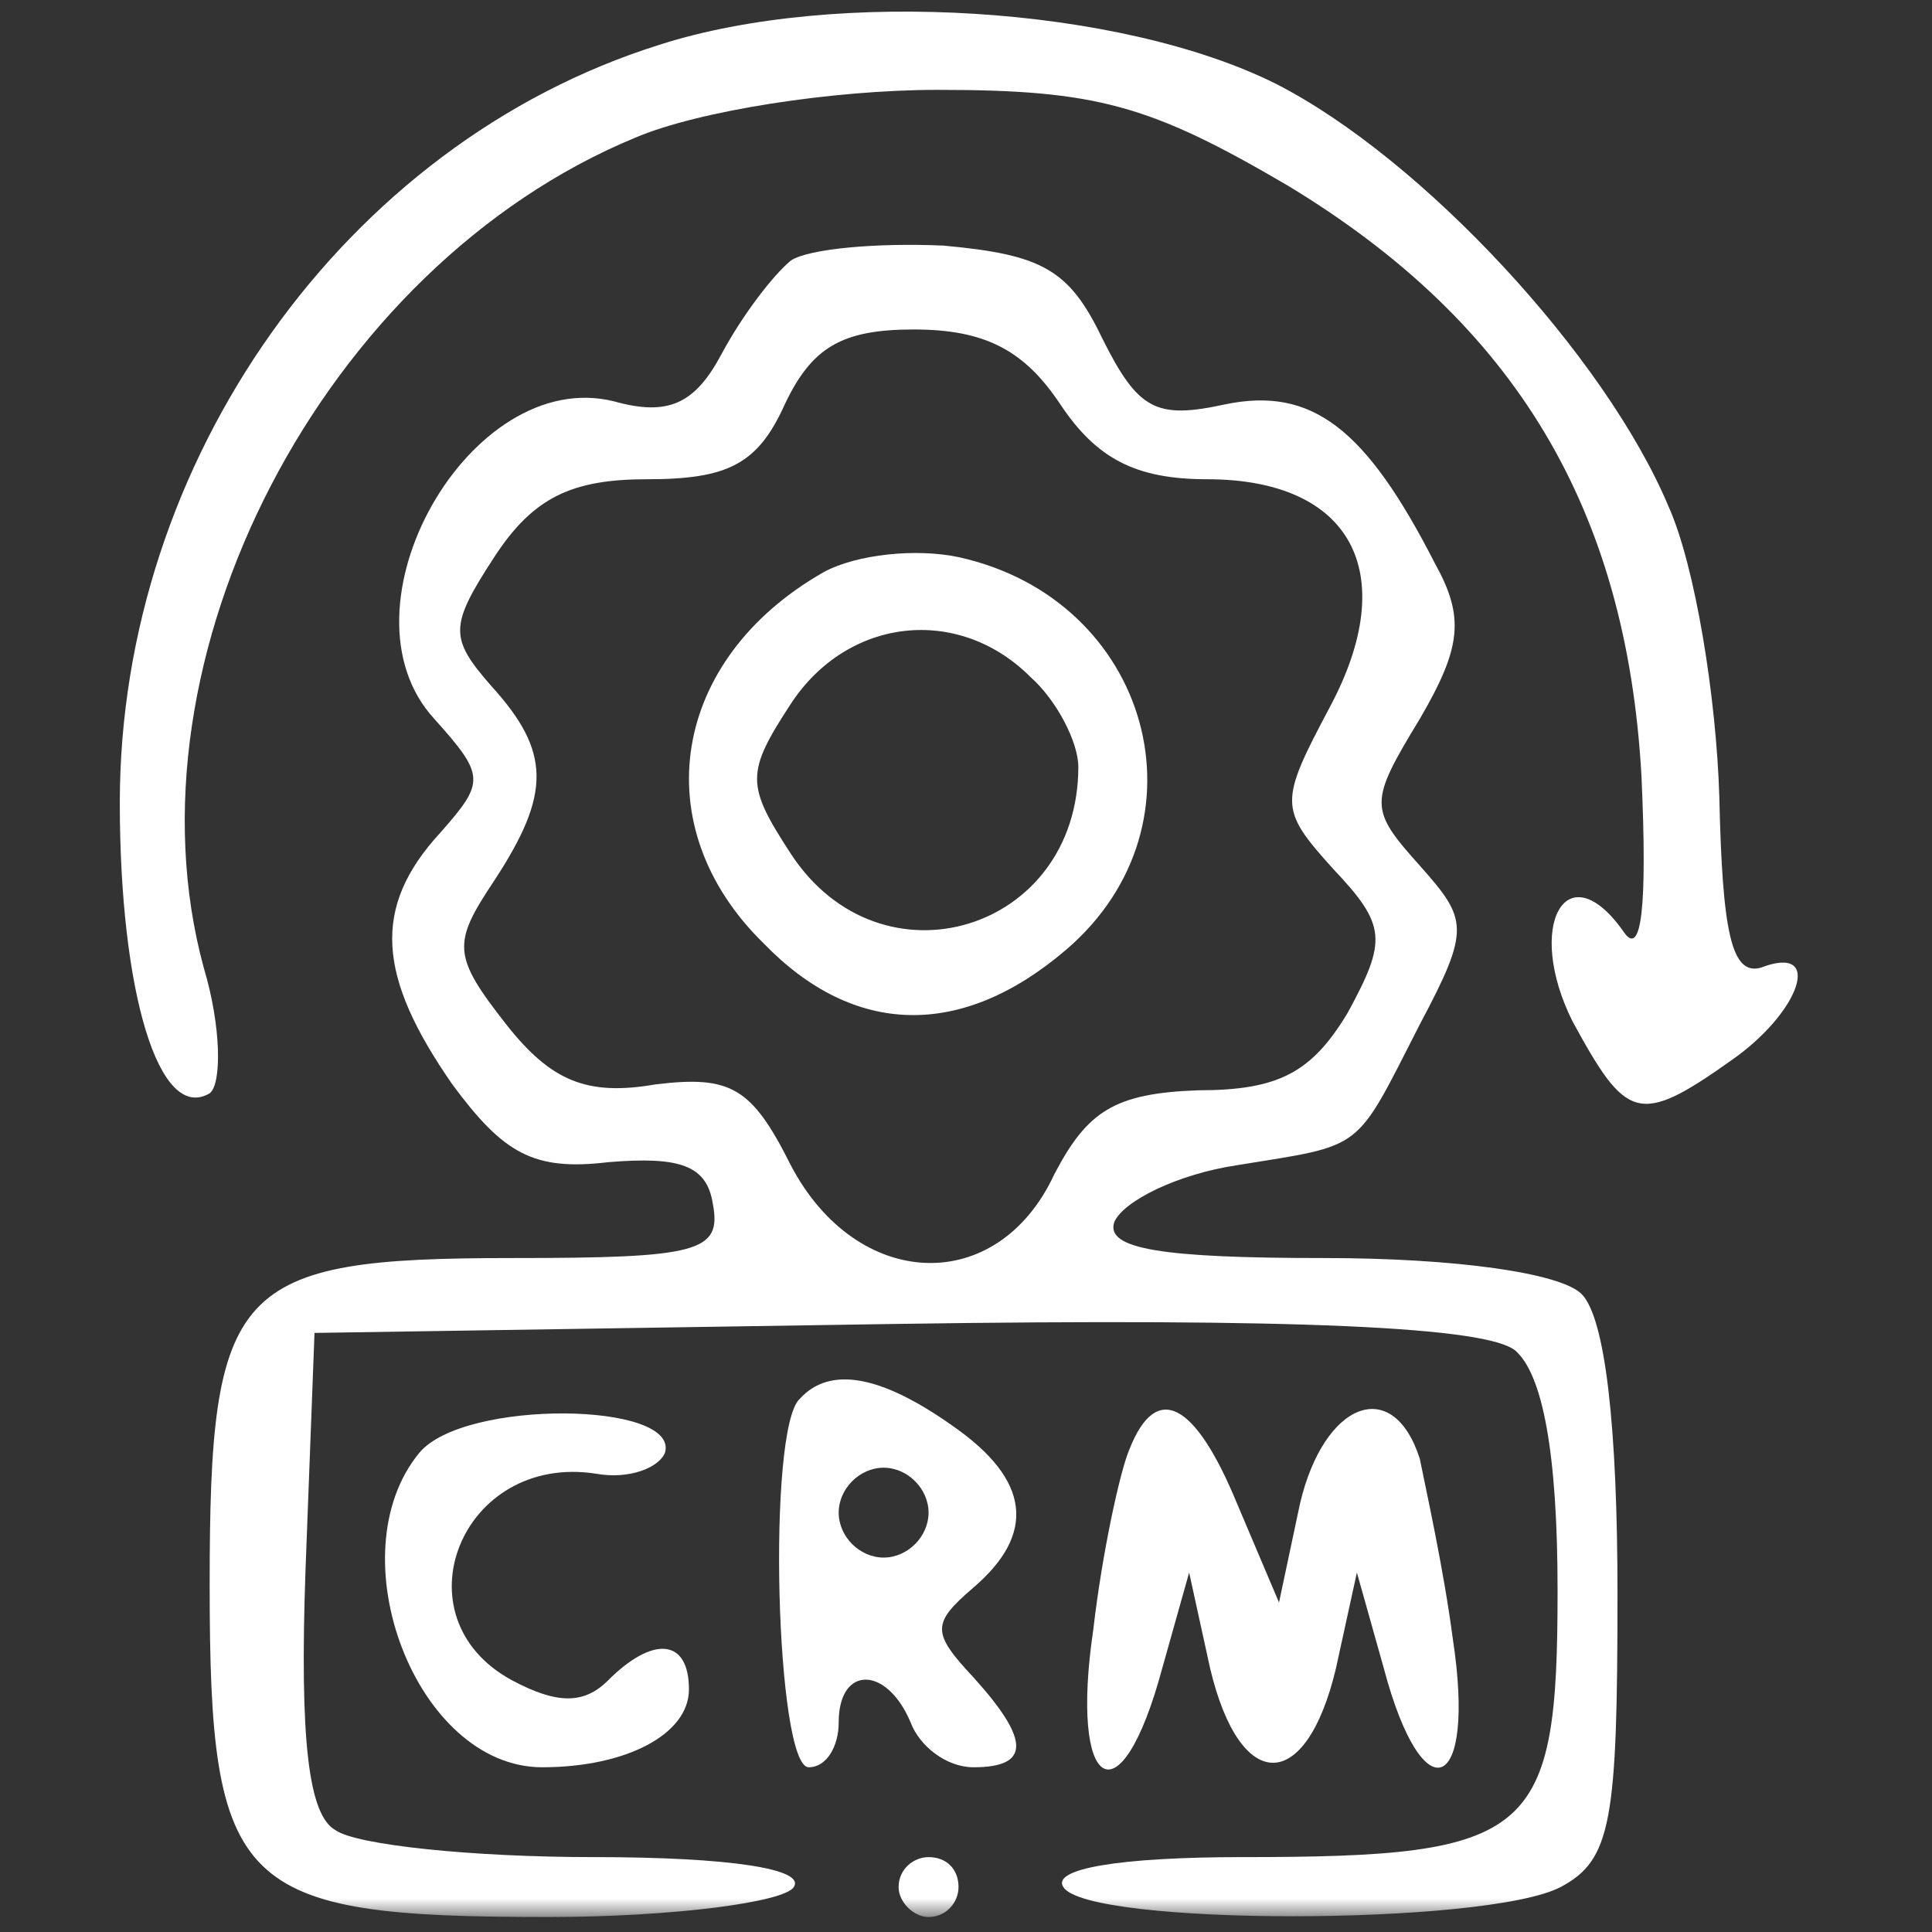 <svg width="86" height="86" viewBox="0 0 86 86" fill="none" xmlns="http://www.w3.org/2000/svg">
<rect x="0" y="0" width="86" height="86" fill="#333333" stroke="none"/>
<mask id="mask0_495_212" style="mask-type:luminance" maskUnits="userSpaceOnUse" x="0" y="0" width="86" height="86">
<path d="M85.333 0H0V85.333H85.333V0Z" fill="white"/>
</mask>
<g mask="url(#mask0_495_212)">
<path d="M29.333 2C15.333 6.4 5.333 20.533 5.333 35.733C5.333 44.133 7.067 50 9.333 48.667C9.867 48.267 9.867 45.733 9.067 43.067C5.333 29.333 14.4 11.867 28.267 6.133C31.067 4.933 37.067 4 41.733 4C48.8 4 51.2 4.667 57.333 8.267C67.467 14.4 72.4 22.667 73.067 34.533C73.333 40.4 73.067 42.667 72.267 41.467C69.733 37.867 67.867 41.2 70 45.467C72.4 49.867 72.933 50.133 77.067 47.2C80.133 45.067 81.2 42 78.4 43.067C77.067 43.467 76.667 41.467 76.533 35.467C76.4 31.067 75.467 25.2 74.267 22.533C71.467 15.867 63.333 7.067 56.8 3.733C49.867 0.267 37.2 -0.533 29.333 2Z" fill="white"/>
<path d="M35.2 11.6C34.4 12.267 33.067 14 32.133 15.733C30.933 18 29.733 18.533 27.333 17.866C20.933 16.267 14.8 27.067 19.333 32C21.6 34.533 21.6 34.8 19.6 37.066C16.533 40.4 16.8 43.467 20.133 48.267C22.4 51.333 23.733 52.133 27.067 51.733C30.267 51.467 31.467 51.867 31.733 53.6C32.133 55.733 31.067 56 22.8 56C10.4 56 9.333 57.2 9.333 70.533C9.333 84.133 10.533 85.333 24.4 85.333C30 85.333 34.933 84.666 35.333 84C35.867 83.2 32.533 82.666 26.4 82.666C21.067 82.666 15.867 82.133 14.933 81.466C13.733 80.8 13.333 77.466 13.6 69.867L14 59.333L39.867 58.933C57.733 58.666 66.267 59.066 67.467 60.133C68.667 61.2 69.333 64.666 69.333 70.8C69.333 81.733 68.267 82.666 55.333 82.666C49.733 82.666 46.8 83.2 47.333 84C48.4 85.733 66.133 85.733 69.467 84C71.733 82.8 72 81.067 72 70.933C72 63.6 71.467 58.666 70.4 57.6C69.467 56.666 64.8 56 58.933 56C51.733 56 49.2 55.6 49.6 54.4C50 53.467 52.4 52.267 55.067 51.867C60.8 50.933 60.267 51.333 63.2 45.6C65.467 41.333 65.333 40.933 63.2 38.533C60.933 36 60.933 35.733 63.2 32C65.067 28.8 65.2 27.466 63.867 25.067C60.8 19.067 58.4 17.2 54.533 18C51.467 18.666 50.667 18.267 49.067 15.066C47.6 12 46.4 11.333 42 10.933C39.067 10.8 36 11.066 35.2 11.6ZM47.2 18C48.8 20.4 50.533 21.333 53.733 21.333C60.133 21.333 62.4 25.466 59.2 31.466C56.933 35.733 56.933 36 59.333 38.666C61.733 41.2 61.733 41.867 60 45.066C58.4 47.733 56.933 48.533 53.333 48.533C49.6 48.666 48.4 49.467 46.933 52.267C44.4 57.733 38.133 57.467 35.2 51.867C33.467 48.4 32.533 47.867 29.2 48.267C26.133 48.8 24.533 48.133 22.533 45.6C20.133 42.533 20.133 42 22 39.2C24.533 35.333 24.533 33.467 21.867 30.533C20 28.4 20 27.866 22 24.8C23.733 22.133 25.467 21.333 28.8 21.333C32.4 21.333 33.733 20.666 34.933 18C36.133 15.466 37.467 14.666 40.667 14.666C43.867 14.666 45.6 15.6 47.2 18Z" fill="white"/>
<path d="M36.667 25.467C29.867 29.333 28.667 36.8 34 42C38 46.133 42.8 46.267 47.467 42.267C54 36.667 51.2 26.667 42.667 24.8C40.8 24.4 38.133 24.667 36.667 25.467ZM45.867 30.133C47.067 31.2 48 33.067 48 34.133C48 41.467 39.2 44.133 35.2 38C33.2 34.933 33.2 34.4 35.2 31.333C37.733 27.467 42.667 26.933 45.867 30.133Z" fill="white"/>
<path d="M35.6 62.267C34.133 63.6 34.533 78.667 36 78.667C36.8 78.667 37.333 77.733 37.333 76.667C37.333 74.133 39.467 74.133 40.533 76.667C40.933 77.733 42.133 78.667 43.333 78.667C45.867 78.667 45.867 77.467 43.333 74.667C41.467 72.667 41.467 72.267 43.333 70.667C46.133 68.267 45.867 65.867 42.4 63.467C39.2 61.2 36.933 60.8 35.6 62.267ZM41.333 67.333C41.333 68.4 40.4 69.333 39.333 69.333C38.267 69.333 37.333 68.4 37.333 67.333C37.333 66.267 38.267 65.333 39.333 65.333C40.4 65.333 41.333 66.267 41.333 67.333Z" fill="white"/>
<path d="M18.667 64.667C14.933 69.2 18.533 78.667 24.133 78.667C27.867 78.667 30.667 77.2 30.667 75.2C30.667 72.933 29.067 72.8 27.067 74.8C26 75.867 24.8 75.867 22.8 74.8C17.6 72 20.533 64.667 26.533 65.6C28 65.867 29.333 65.333 29.6 64.667C30.267 62.4 20.667 62.267 18.667 64.667Z" fill="white"/>
<path d="M50.267 64.533C49.867 65.467 49.067 69.067 48.667 72.533C47.6 79.733 49.867 81.2 51.733 74.267L52.933 70L53.867 74.267C55.2 79.867 58.133 79.867 59.467 74.267L60.4 70L61.6 74.267C63.333 80.8 65.733 79.867 64.667 72.933C64.267 69.867 63.467 66.267 63.2 64.933C62 61.2 58.933 62.4 57.867 66.933L56.933 71.333L55.067 66.933C53.2 62.4 51.467 61.467 50.267 64.533Z" fill="white"/>
<path d="M40 84C40 84.667 40.667 85.333 41.333 85.333C42.133 85.333 42.667 84.667 42.667 84C42.667 83.2 42.133 82.667 41.333 82.667C40.667 82.667 40 83.2 40 84Z" fill="white"/>
</g>
</svg>
